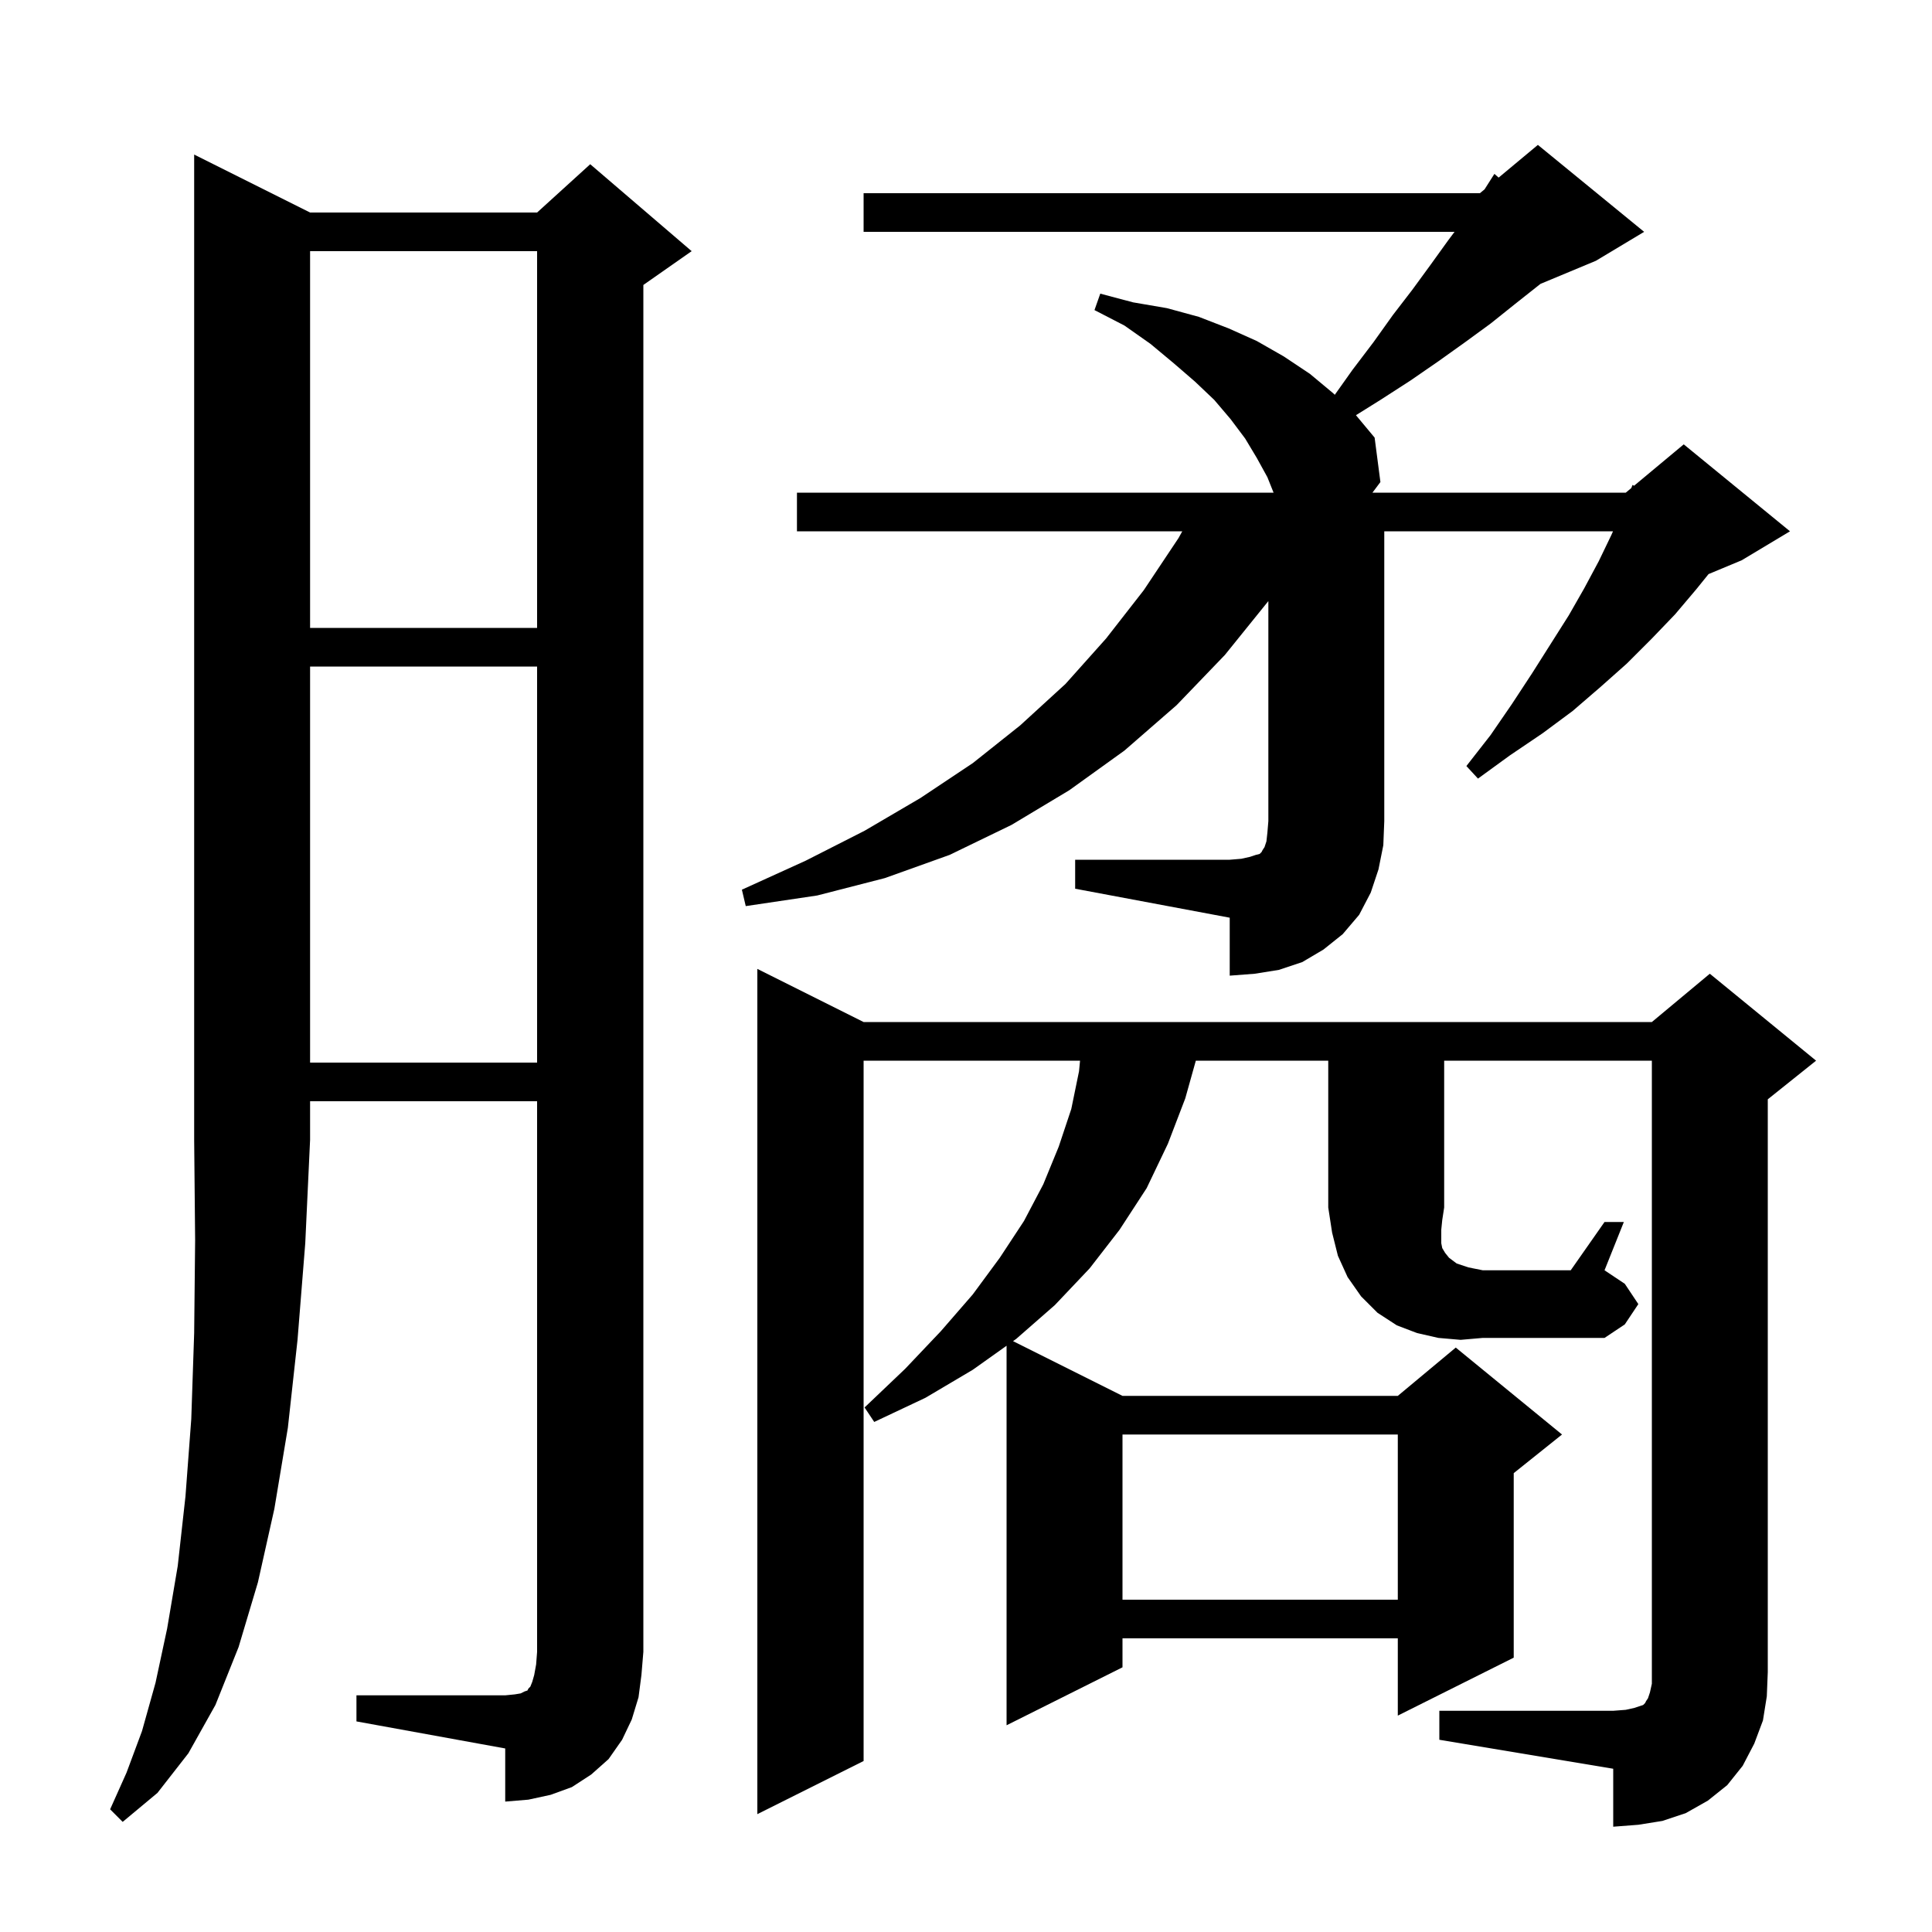<svg xmlns="http://www.w3.org/2000/svg" xmlns:xlink="http://www.w3.org/1999/xlink" version="1.1" baseProfile="full" viewBox="0 0 200 200" width="200" height="200">
<g fill="black">
<path d="M 32.1 22.0 L 55.6 22.0 L 61.1 17.0 L 71.6 26.0 L 66.6 29.5 L 66.6 171.0 L 66.4 173.4 L 66.1 175.7 L 65.4 178.0 L 64.4 180.1 L 63.0 182.1 L 61.2 183.7 L 59.2 185.0 L 57.0 185.8 L 54.7 186.3 L 52.3 186.5 L 52.3 181.0 L 36.9 178.2 L 36.9 175.5 L 52.3 175.5 L 53.3 175.4 L 53.9 175.3 L 54.3 175.1 L 54.6 175.0 L 54.7 174.8 L 54.9 174.6 L 55.1 174.1 L 55.3 173.4 L 55.5 172.3 L 55.6 171.0 L 55.6 114.0 L 32.1 114.0 L 32.1 118.0 L 31.6 128.7 L 30.8 138.7 L 29.8 147.8 L 28.4 156.2 L 26.7 163.8 L 24.7 170.5 L 22.3 176.5 L 19.5 181.5 L 16.3 185.6 L 12.7 188.6 L 11.4 187.3 L 13.1 183.5 L 14.7 179.2 L 16.1 174.2 L 17.3 168.6 L 18.4 162.1 L 19.2 154.9 L 19.8 146.9 L 20.1 138.0 L 20.2 128.4 L 20.1 118.0 L 20.1 16.0 Z M 116.2 148.5 L 116.2 165.6 L 144.7 165.6 L 144.7 148.5 Z M 151.2 138.7 L 148.9 138.5 L 146.7 138.0 L 144.6 137.2 L 142.6 135.9 L 140.9 134.2 L 139.5 132.2 L 138.5 130.0 L 137.9 127.6 L 137.5 125.0 L 137.5 109.8 L 123.792 109.8 L 122.7 113.7 L 120.9 118.4 L 118.7 123.0 L 115.9 127.3 L 112.8 131.3 L 109.2 135.1 L 105.2 138.6 L 104.87 138.835 L 116.2 144.5 L 144.7 144.5 L 150.7 139.5 L 161.7 148.5 L 156.7 152.5 L 156.7 171.6 L 144.7 177.6 L 144.7 169.6 L 116.2 169.6 L 116.2 172.6 L 104.2 178.6 L 104.2 139.311 L 100.7 141.8 L 95.8 144.7 L 90.5 147.2 L 89.5 145.7 L 93.7 141.7 L 97.4 137.8 L 100.7 134.0 L 103.5 130.2 L 106.0 126.4 L 108.0 122.6 L 109.6 118.7 L 110.9 114.8 L 111.7 110.9 L 111.806 109.8 L 89.4 109.8 L 89.4 182.3 L 78.4 187.8 L 78.4 100.3 L 89.4 105.8 L 171.0 105.8 L 177.0 100.8 L 188.0 109.8 L 183.0 113.8 L 183.0 173.1 L 182.9 175.6 L 182.5 178.1 L 181.6 180.5 L 180.4 182.8 L 178.8 184.8 L 176.8 186.4 L 174.5 187.7 L 172.1 188.5 L 169.6 188.9 L 167.0 189.1 L 167.0 183.1 L 149.0 180.1 L 149.0 177.1 L 167.0 177.1 L 168.3 177.0 L 169.2 176.8 L 170.1 176.5 L 170.3 176.3 L 170.4 176.1 L 170.6 175.8 L 170.8 175.2 L 171.0 174.3 L 171.0 109.8 L 149.5 109.8 L 149.5 125.0 L 149.3 126.3 L 149.2 127.3 L 149.2 128.7 L 149.3 129.2 L 149.6 129.7 L 150.0 130.2 L 150.8 130.8 L 152.0 131.2 L 153.5 131.5 L 162.6 131.5 L 166.1 126.5 L 168.1 126.5 L 166.1 131.5 L 168.2 132.9 L 169.6 135.0 L 168.2 137.1 L 166.1 138.5 L 153.5 138.5 Z M 32.1 69.0 L 32.1 110.0 L 55.6 110.0 L 55.6 69.0 Z M 111.3 89.0 L 127.3 89.0 L 128.5 88.9 L 129.4 88.7 L 130.0 88.5 L 130.4 88.4 L 130.6 88.2 L 130.7 88.0 L 130.9 87.7 L 131.1 87.1 L 131.2 86.2 L 131.3 85.0 L 131.3 62.224 L 126.8 67.8 L 121.8 73.0 L 116.4 77.7 L 110.7 81.8 L 104.7 85.4 L 98.3 88.5 L 91.6 90.9 L 84.6 92.7 L 77.2 93.8 L 76.8 92.1 L 83.4 89.1 L 89.5 86.0 L 95.3 82.6 L 100.7 79.0 L 105.6 75.1 L 110.3 70.8 L 114.5 66.1 L 118.4 61.1 L 122.0 55.7 L 122.389 55.0 L 82.5 55.0 L 82.5 51.0 L 131.84 51.0 L 131.2 49.4 L 130.1 47.4 L 128.9 45.4 L 127.4 43.4 L 125.7 41.4 L 123.7 39.5 L 121.5 37.6 L 119.1 35.6 L 116.4 33.7 L 113.3 32.1 L 113.9 30.4 L 117.3 31.3 L 120.8 31.9 L 124.1 32.8 L 127.2 34.0 L 130.1 35.3 L 132.9 36.9 L 135.6 38.7 L 138.0 40.7 L 138.177 40.869 L 140.0 38.3 L 142.2 35.4 L 144.2 32.6 L 146.2 30.0 L 148.1 27.4 L 149.9 24.9 L 150.575 24.0 L 89.4 24.0 L 89.4 20.0 L 153.2 20.0 L 153.684 19.597 L 154.7 18.0 L 155.138 18.385 L 159.2 15.0 L 170.2 24.0 L 165.2 27.0 L 159.473 29.386 L 159.2 29.6 L 156.8 31.5 L 154.3 33.5 L 151.7 35.4 L 148.9 37.4 L 146.0 39.4 L 142.9 41.4 L 140.368 42.982 L 142.3 45.3 L 142.9 49.9 L 142.075 51.0 L 168.3 51.0 L 168.87 50.525 L 169.0 50.2 L 169.16 50.283 L 174.3 46.0 L 185.3 55.0 L 180.3 58.0 L 176.868 59.43 L 175.6 61.0 L 173.4 63.6 L 171.0 66.1 L 168.4 68.7 L 165.7 71.1 L 162.8 73.6 L 159.7 75.9 L 156.3 78.2 L 153.0 80.6 L 151.8 79.3 L 154.3 76.1 L 156.5 72.9 L 158.6 69.7 L 162.4 63.7 L 164.0 60.9 L 165.5 58.1 L 166.8 55.4 L 166.978 55.0 L 143.3 55.0 L 143.3 85.0 L 143.2 87.5 L 142.7 90.0 L 141.9 92.4 L 140.7 94.7 L 139.0 96.7 L 137.0 98.3 L 134.8 99.6 L 132.4 100.4 L 129.9 100.8 L 127.3 101.0 L 127.3 95.0 L 111.3 92.0 Z M 32.1 26.0 L 32.1 65.0 L 55.6 65.0 L 55.6 26.0 Z " />
</g>
</svg>
